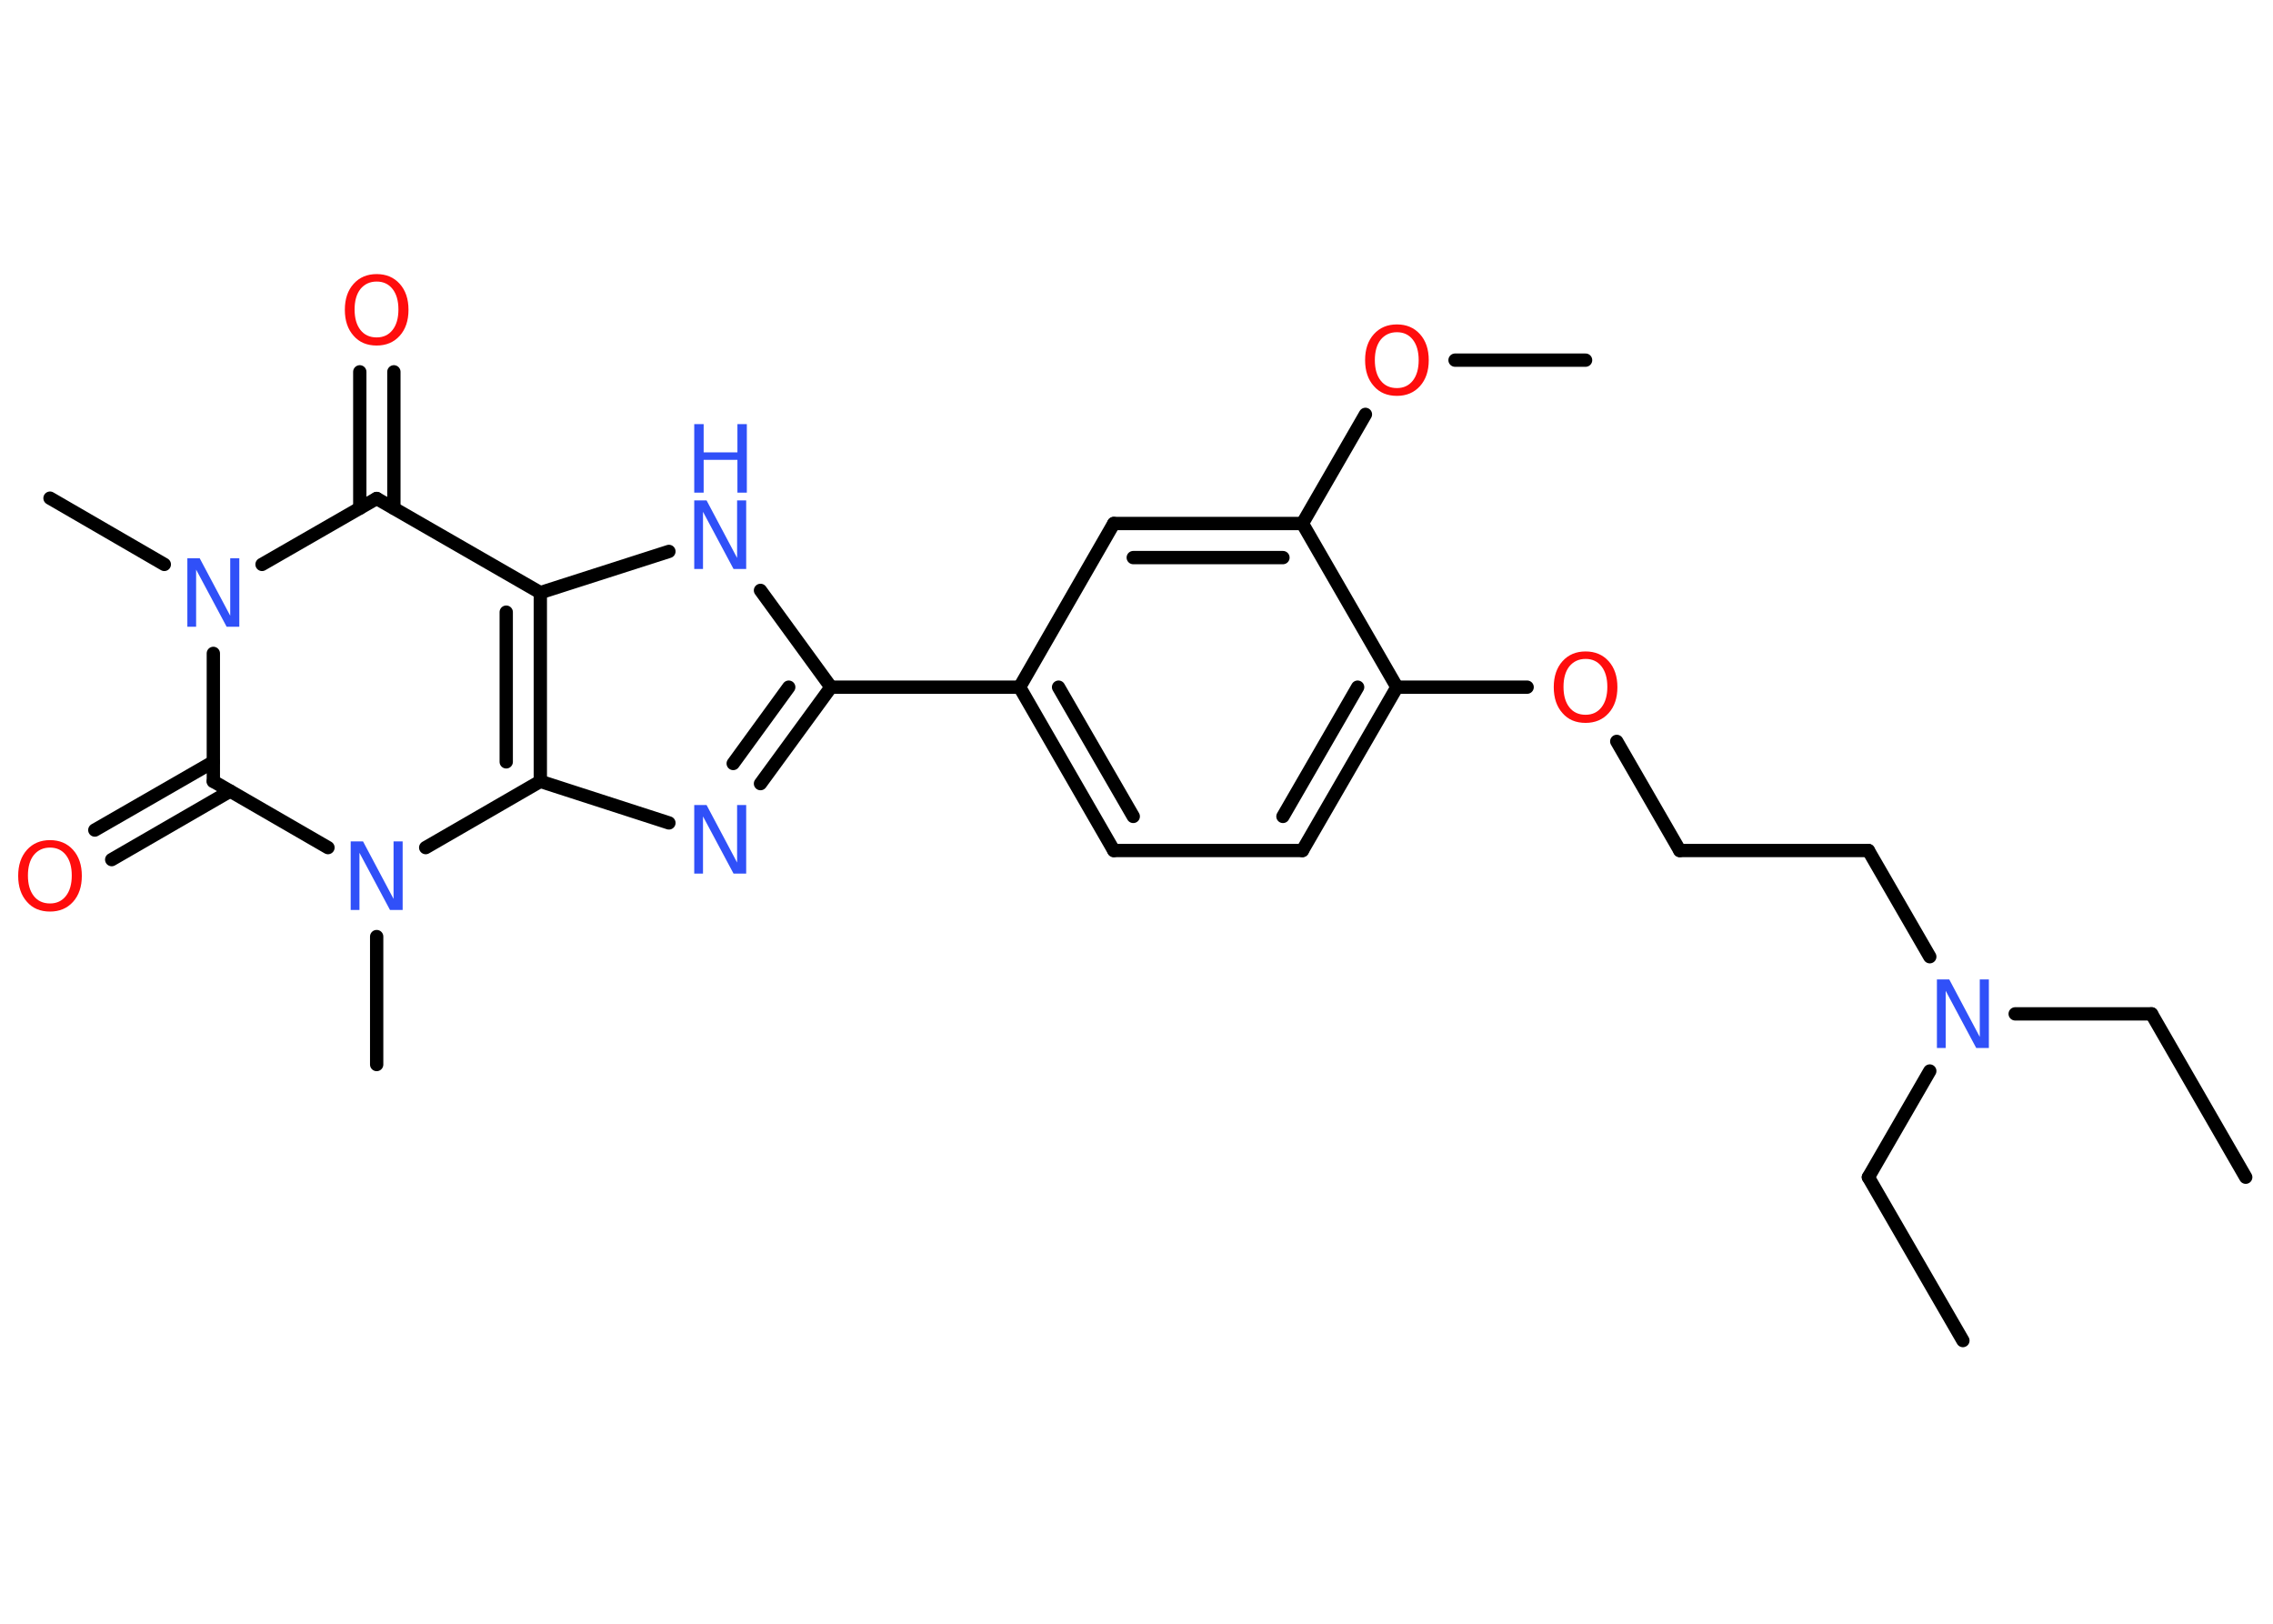 <?xml version='1.0' encoding='UTF-8'?>
<!DOCTYPE svg PUBLIC "-//W3C//DTD SVG 1.1//EN" "http://www.w3.org/Graphics/SVG/1.1/DTD/svg11.dtd">
<svg version='1.2' xmlns='http://www.w3.org/2000/svg' xmlns:xlink='http://www.w3.org/1999/xlink' width='70.0mm' height='50.0mm' viewBox='0 0 70.0 50.0'>
  <desc>Generated by the Chemistry Development Kit (http://github.com/cdk)</desc>
  <g stroke-linecap='round' stroke-linejoin='round' stroke='#000000' stroke-width='.41' fill='#3050F8'>
    <rect x='.0' y='.0' width='70.0' height='50.0' fill='#FFFFFF' stroke='none'/>
    <g id='mol1' class='mol'>
      <line id='mol1bnd1' class='bond' x1='69.16' y1='36.25' x2='66.26' y2='31.22'/>
      <line id='mol1bnd2' class='bond' x1='66.26' y1='31.22' x2='62.06' y2='31.22'/>
      <line id='mol1bnd3' class='bond' x1='59.43' y1='32.98' x2='57.54' y2='36.25'/>
      <line id='mol1bnd4' class='bond' x1='57.54' y1='36.25' x2='60.45' y2='41.28'/>
      <line id='mol1bnd5' class='bond' x1='59.43' y1='29.46' x2='57.54' y2='26.19'/>
      <line id='mol1bnd6' class='bond' x1='57.54' y1='26.19' x2='51.73' y2='26.19'/>
      <line id='mol1bnd7' class='bond' x1='51.73' y1='26.19' x2='49.79' y2='22.83'/>
      <line id='mol1bnd8' class='bond' x1='47.03' y1='21.16' x2='43.02' y2='21.16'/>
      <g id='mol1bnd9' class='bond'>
        <line x1='40.11' y1='26.19' x2='43.02' y2='21.16'/>
        <line x1='39.51' y1='25.14' x2='41.81' y2='21.16'/>
      </g>
      <line id='mol1bnd10' class='bond' x1='40.11' y1='26.19' x2='34.3' y2='26.19'/>
      <g id='mol1bnd11' class='bond'>
        <line x1='31.4' y1='21.16' x2='34.3' y2='26.19'/>
        <line x1='32.6' y1='21.16' x2='34.9' y2='25.14'/>
      </g>
      <line id='mol1bnd12' class='bond' x1='31.4' y1='21.16' x2='25.59' y2='21.16'/>
      <g id='mol1bnd13' class='bond'>
        <line x1='23.42' y1='24.13' x2='25.59' y2='21.16'/>
        <line x1='22.58' y1='23.51' x2='24.29' y2='21.16'/>
      </g>
      <line id='mol1bnd14' class='bond' x1='20.6' y1='25.34' x2='16.64' y2='24.06'/>
      <g id='mol1bnd15' class='bond'>
        <line x1='16.64' y1='24.06' x2='16.64' y2='18.25'/>
        <line x1='15.59' y1='23.46' x2='15.59' y2='18.85'/>
      </g>
      <line id='mol1bnd16' class='bond' x1='16.64' y1='18.25' x2='20.6' y2='16.98'/>
      <line id='mol1bnd17' class='bond' x1='25.59' y1='21.16' x2='23.42' y2='18.18'/>
      <line id='mol1bnd18' class='bond' x1='16.64' y1='18.25' x2='11.6' y2='15.35'/>
      <g id='mol1bnd19' class='bond'>
        <line x1='11.08' y1='15.65' x2='11.08' y2='11.45'/>
        <line x1='12.13' y1='15.65' x2='12.13' y2='11.45'/>
      </g>
      <line id='mol1bnd20' class='bond' x1='11.6' y1='15.35' x2='8.07' y2='17.38'/>
      <line id='mol1bnd21' class='bond' x1='5.06' y1='17.38' x2='1.54' y2='15.34'/>
      <line id='mol1bnd22' class='bond' x1='6.57' y1='20.12' x2='6.57' y2='24.06'/>
      <g id='mol1bnd23' class='bond'>
        <line x1='7.09' y1='24.36' x2='3.44' y2='26.47'/>
        <line x1='6.57' y1='23.46' x2='2.92' y2='25.56'/>
      </g>
      <line id='mol1bnd24' class='bond' x1='6.57' y1='24.06' x2='10.1' y2='26.1'/>
      <line id='mol1bnd25' class='bond' x1='16.64' y1='24.06' x2='13.11' y2='26.1'/>
      <line id='mol1bnd26' class='bond' x1='11.6' y1='28.84' x2='11.6' y2='32.78'/>
      <line id='mol1bnd27' class='bond' x1='31.4' y1='21.16' x2='34.3' y2='16.12'/>
      <g id='mol1bnd28' class='bond'>
        <line x1='40.11' y1='16.12' x2='34.3' y2='16.12'/>
        <line x1='39.51' y1='17.17' x2='34.9' y2='17.17'/>
      </g>
      <line id='mol1bnd29' class='bond' x1='43.02' y1='21.16' x2='40.11' y2='16.12'/>
      <line id='mol1bnd30' class='bond' x1='40.11' y1='16.12' x2='42.05' y2='12.76'/>
      <line id='mol1bnd31' class='bond' x1='44.81' y1='11.09' x2='48.83' y2='11.09'/>
      <path id='mol1atm3' class='atom' d='M59.65 30.16h.38l.94 1.77v-1.77h.28v2.11h-.39l-.94 -1.76v1.76h-.27v-2.11z' stroke='none'/>
      <path id='mol1atm8' class='atom' d='M48.83 20.29q-.31 .0 -.5 .23q-.18 .23 -.18 .63q.0 .4 .18 .63q.18 .23 .5 .23q.31 .0 .49 -.23q.18 -.23 .18 -.63q.0 -.4 -.18 -.63q-.18 -.23 -.49 -.23zM48.83 20.06q.44 .0 .71 .3q.27 .3 .27 .8q.0 .5 -.27 .8q-.27 .3 -.71 .3q-.45 .0 -.71 -.3q-.27 -.3 -.27 -.8q.0 -.5 .27 -.8q.27 -.3 .71 -.3z' stroke='none' fill='#FF0D0D'/>
      <path id='mol1atm14' class='atom' d='M21.38 24.79h.38l.94 1.77v-1.77h.28v2.11h-.39l-.94 -1.76v1.76h-.27v-2.11z' stroke='none'/>
      <g id='mol1atm17' class='atom'>
        <path d='M21.38 15.41h.38l.94 1.77v-1.77h.28v2.11h-.39l-.94 -1.76v1.76h-.27v-2.11z' stroke='none'/>
        <path d='M21.38 13.06h.29v.87h1.04v-.87h.29v2.11h-.29v-1.01h-1.04v1.01h-.29v-2.11z' stroke='none'/>
      </g>
      <path id='mol1atm19' class='atom' d='M11.6 8.67q-.31 .0 -.5 .23q-.18 .23 -.18 .63q.0 .4 .18 .63q.18 .23 .5 .23q.31 .0 .49 -.23q.18 -.23 .18 -.63q.0 -.4 -.18 -.63q-.18 -.23 -.49 -.23zM11.6 8.44q.44 .0 .71 .3q.27 .3 .27 .8q.0 .5 -.27 .8q-.27 .3 -.71 .3q-.45 .0 -.71 -.3q-.27 -.3 -.27 -.8q.0 -.5 .27 -.8q.27 -.3 .71 -.3z' stroke='none' fill='#FF0D0D'/>
      <path id='mol1atm20' class='atom' d='M5.77 17.19h.38l.94 1.77v-1.77h.28v2.11h-.39l-.94 -1.76v1.76h-.27v-2.11z' stroke='none'/>
      <path id='mol1atm23' class='atom' d='M1.54 26.1q-.31 .0 -.5 .23q-.18 .23 -.18 .63q.0 .4 .18 .63q.18 .23 .5 .23q.31 .0 .49 -.23q.18 -.23 .18 -.63q.0 -.4 -.18 -.63q-.18 -.23 -.49 -.23zM1.54 25.87q.44 .0 .71 .3q.27 .3 .27 .8q.0 .5 -.27 .8q-.27 .3 -.71 .3q-.45 .0 -.71 -.3q-.27 -.3 -.27 -.8q.0 -.5 .27 -.8q.27 -.3 .71 -.3z' stroke='none' fill='#FF0D0D'/>
      <path id='mol1atm24' class='atom' d='M10.8 25.91h.38l.94 1.77v-1.77h.28v2.11h-.39l-.94 -1.76v1.76h-.27v-2.11z' stroke='none'/>
      <path id='mol1atm28' class='atom' d='M43.02 10.23q-.31 .0 -.5 .23q-.18 .23 -.18 .63q.0 .4 .18 .63q.18 .23 .5 .23q.31 .0 .49 -.23q.18 -.23 .18 -.63q.0 -.4 -.18 -.63q-.18 -.23 -.49 -.23zM43.02 9.99q.44 .0 .71 .3q.27 .3 .27 .8q.0 .5 -.27 .8q-.27 .3 -.71 .3q-.45 .0 -.71 -.3q-.27 -.3 -.27 -.8q.0 -.5 .27 -.8q.27 -.3 .71 -.3z' stroke='none' fill='#FF0D0D'/>
    </g>
  </g>
</svg>
